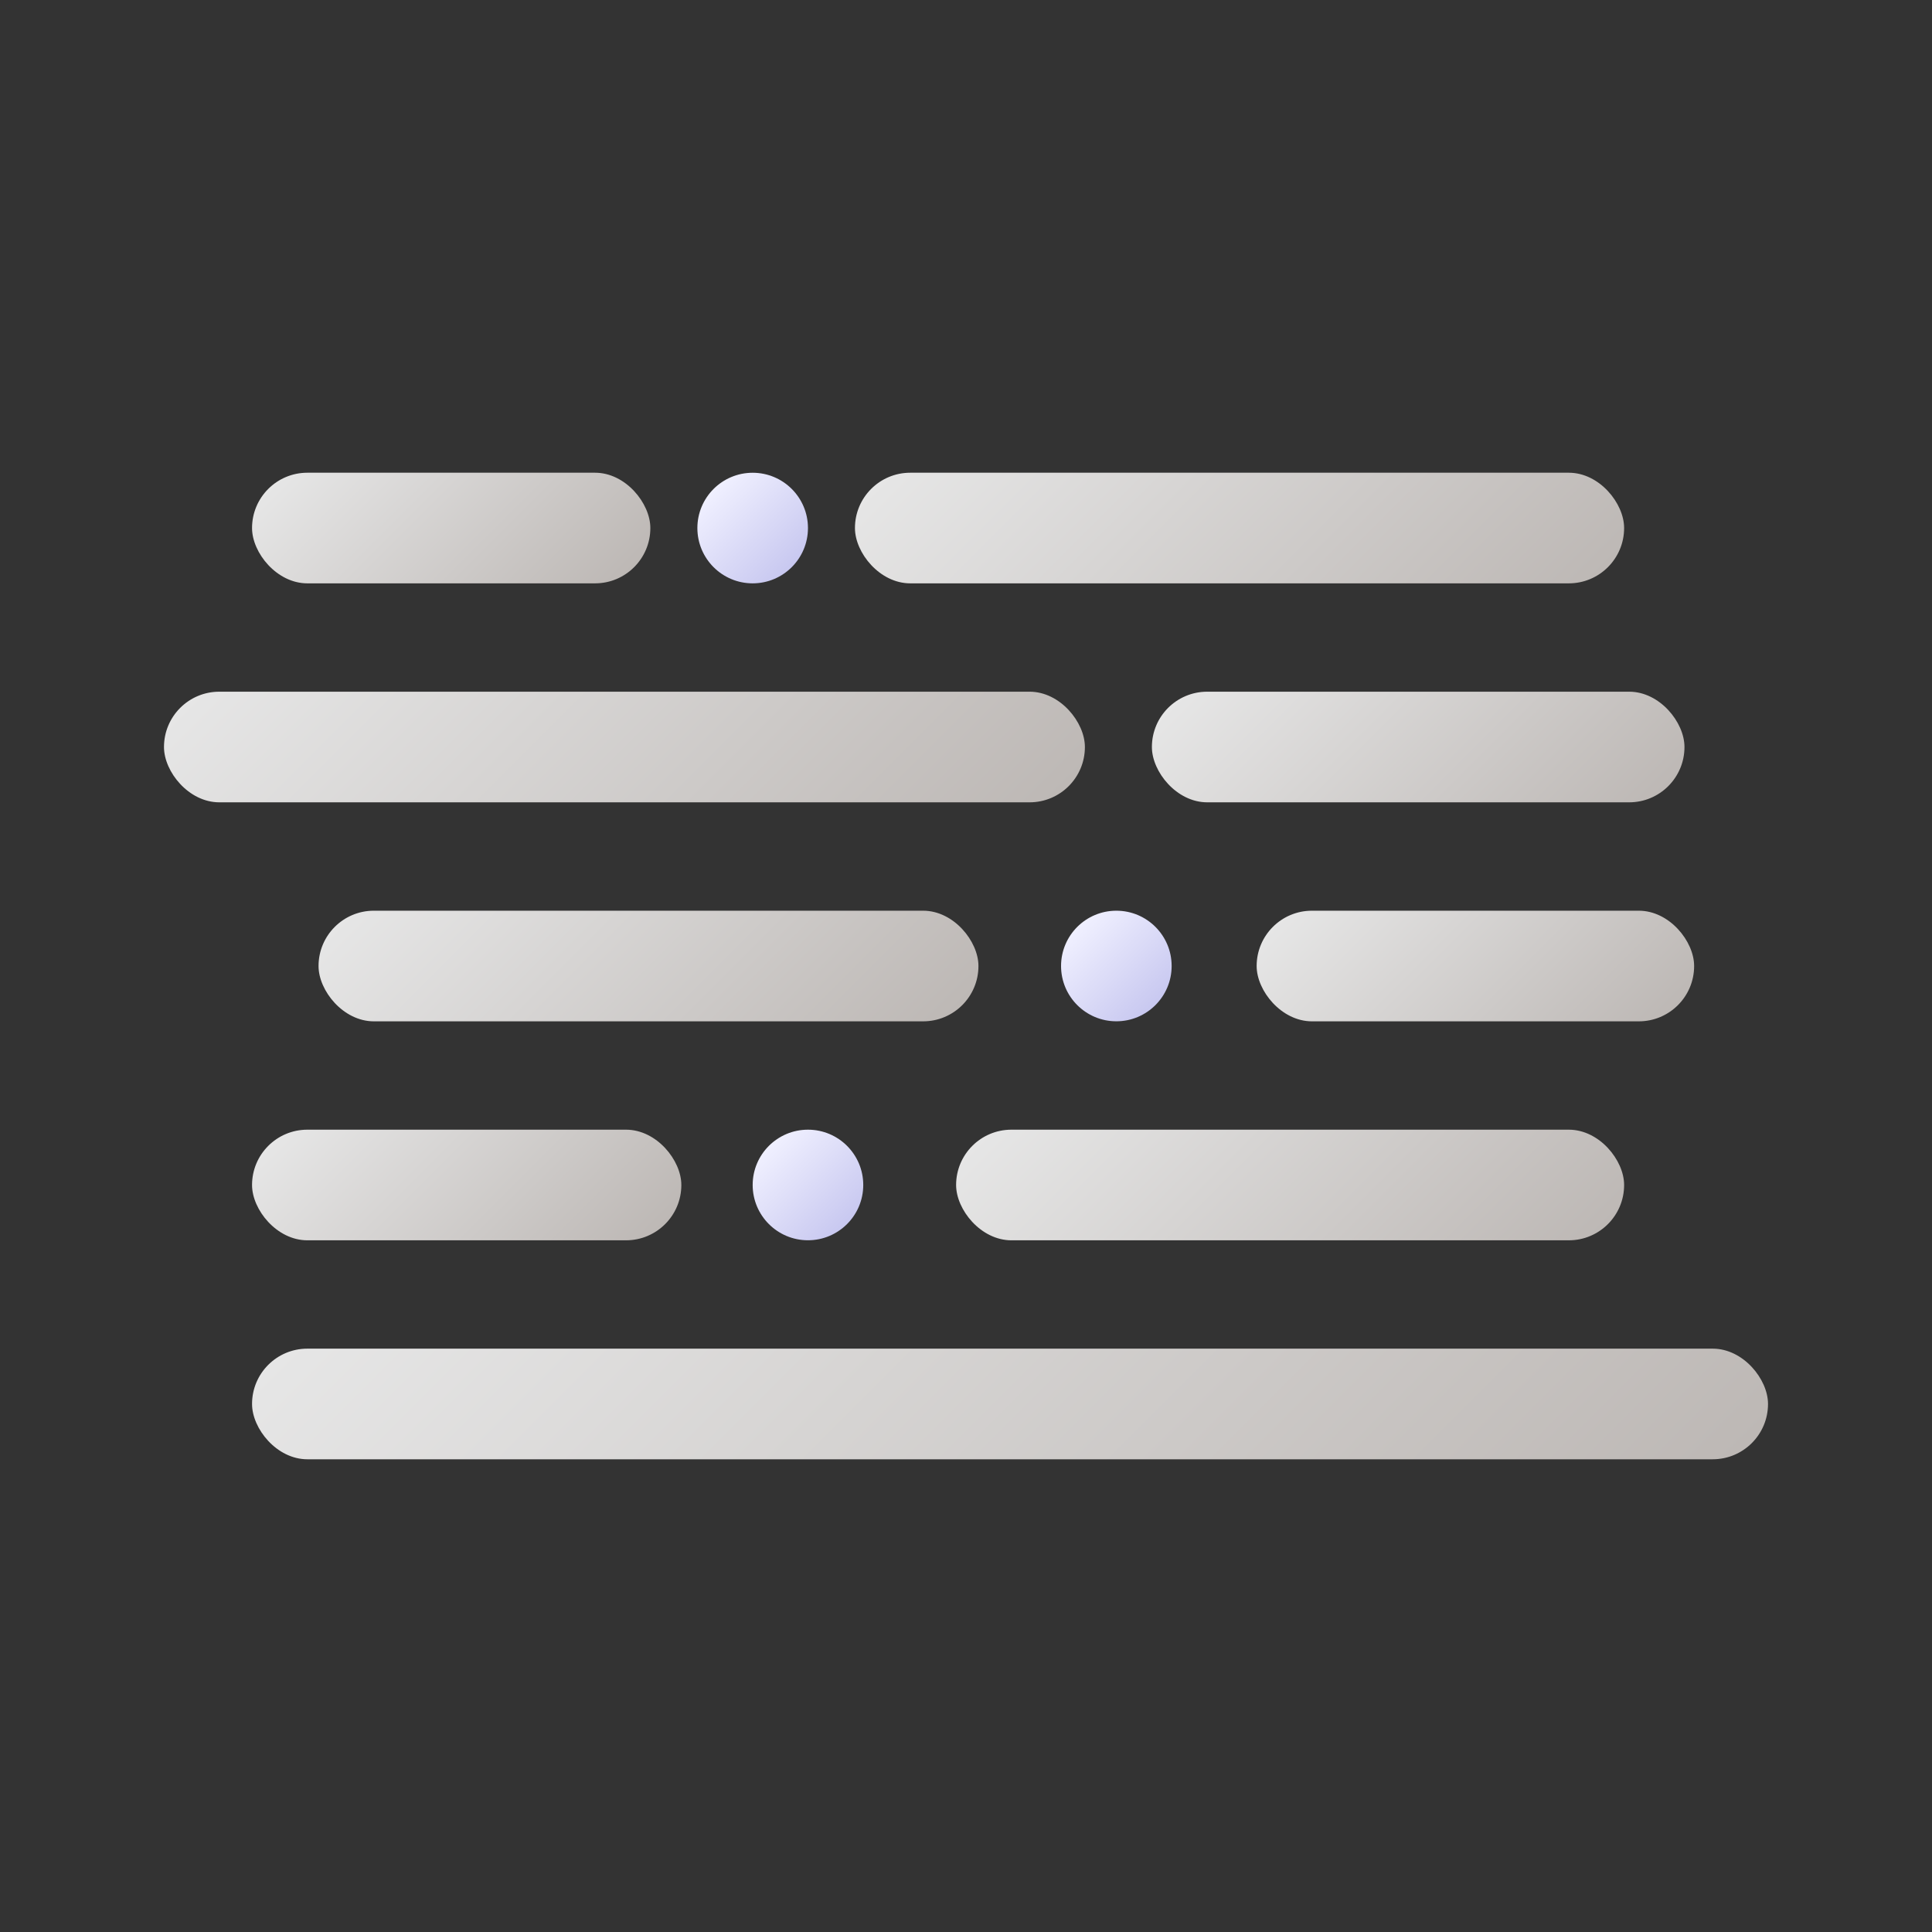 <?xml version="1.0" encoding="UTF-8"?>
<svg id="_图层_1" data-name="图层 1" xmlns="http://www.w3.org/2000/svg" xmlns:xlink="http://www.w3.org/1999/xlink" viewBox="0 0 500 500">
  <rect x="0" y="0" width="500" height="500" fill="#333333" stroke="none"/>
  <defs>
    <style>
      .cls-1 {
        fill: url(#_未命名的渐变_35-5);
      }

      .cls-2 {
        fill: url(#_未命名的渐变_31);
      }

      .cls-3 {
        fill: url(#_未命名的渐变_35-2);
      }

      .cls-4 {
        fill: url(#_未命名的渐变_31-3);
      }

      .cls-5 {
        fill: url(#_未命名的渐变_31-2);
      }

      .cls-6 {
        fill: url(#_未命名的渐变_35-7);
      }

      .cls-7 {
        fill: url(#_未命名的渐变_35);
      }

      .cls-8 {
        fill: url(#_未命名的渐变_35-8);
      }

      .cls-9 {
        fill: url(#_未命名的渐变_35-4);
      }

      .cls-10 {
        fill: url(#_未命名的渐变_35-6);
      }

      .cls-11 {
        fill: url(#_未命名的渐变_35-3);
      }

      .cls-12 {
        fill: url(#_未命名的渐变_35-9);
      }
    </style>
    <linearGradient id="_未命名的渐变_35" data-name="未命名的渐变 35" x1="151.52" y1="337.41" x2="90.04" y2="275.93" gradientUnits="userSpaceOnUse">
      <stop offset="0" stop-color="#bdb8b5"/>
      <stop offset="1" stop-color="#e6e6e6"/>
    </linearGradient>
    <linearGradient id="_未命名的渐变_35-2" data-name="未命名的渐变 35" x1="380.07" y1="352.86" x2="287.7" y2="260.49" xlink:href="#_未命名的渐变_35"/>
    <linearGradient id="_未命名的渐变_35-3" data-name="未命名的渐变 35" x1="213.49" y1="295.66" x2="122.17" y2="204.34" xlink:href="#_未命名的渐变_35"/>
    <linearGradient id="_未命名的渐变_35-4" data-name="未命名的渐变 35" x1="413.1" y1="281.27" x2="350.56" y2="218.73" xlink:href="#_未命名的渐变_35"/>
    <linearGradient id="_未命名的渐变_35-5" data-name="未命名的渐变 35" x1="224.16" y1="255.88" x2="99.06" y2="130.78" xlink:href="#_未命名的渐变_35"/>
    <linearGradient id="_未命名的渐变_35-6" data-name="未命名的渐变 35" x1="145.5" y1="165.39" x2="88.04" y2="107.92" xlink:href="#_未命名的渐变_35"/>
    <linearGradient id="_未命名的渐变_35-7" data-name="未命名的渐变 35" x1="373.53" y1="189.39" x2="268.06" y2="83.93" xlink:href="#_未命名的渐变_35"/>
    <linearGradient id="_未命名的渐变_31" data-name="未命名的渐变 31" x1="299.04" y1="260.12" x2="278.79" y2="239.88" gradientUnits="userSpaceOnUse">
      <stop offset="0" stop-color="#c8c8f0"/>
      <stop offset="1" stop-color="#f0f0ff"/>
    </linearGradient>
    <linearGradient id="_未命名的渐变_35-8" data-name="未命名的渐变 35" x1="362.44" y1="464.39" x2="160.35" y2="262.3" xlink:href="#_未命名的渐变_35"/>
    <linearGradient id="_未命名的渐变_31-2" data-name="未命名的渐变 31" x1="204.91" y1="146.78" x2="184.67" y2="126.53" xlink:href="#_未命名的渐变_31"/>
    <linearGradient id="_未命名的渐变_35-9" data-name="未命名的渐变 35" x1="404.45" y1="230.75" x2="329.6" y2="155.91" xlink:href="#_未命名的渐变_35"/>
    <linearGradient id="_未命名的渐变_31-3" data-name="未命名的渐变 31" x1="219.22" y1="316.79" x2="198.98" y2="296.55" xlink:href="#_未命名的渐变_31"/>
  </defs>
  <rect class="cls-7" x="65.23" y="292.36" width="111.1" height="28.63" rx="14.31" ry="14.31"/>
  <rect class="cls-3" x="247.44" y="292.36" width="172.88" height="28.63" rx="14.31" ry="14.31"/>
  <rect class="cls-11" x="82.44" y="235.69" width="170.78" height="28.63" rx="14.31" ry="14.31"/>
  <rect class="cls-9" x="325.22" y="235.69" width="113.22" height="28.63" rx="14.31" ry="14.31"/>
  <rect class="cls-1" x="42.44" y="179.01" width="238.33" height="28.63" rx="14.31" ry="14.31"/>
  <rect class="cls-10" x="65.23" y="122.34" width="103.08" height="28.63" rx="14.31" ry="14.31"/>
  <rect class="cls-6" x="221.26" y="122.34" width="199.06" height="28.63" rx="14.31" ry="14.31"/>
  <circle class="cls-2" cx="288.91" cy="250" r="14.31"/>
  <rect class="cls-8" x="65.23" y="349.03" width="392.33" height="28.63" rx="14.31" ry="14.31"/>
  <circle class="cls-5" cx="194.79" cy="136.66" r="14.31"/>
  <rect class="cls-12" x="298.11" y="179.01" width="137.83" height="28.63" rx="14.31" ry="14.31"/>
  <circle class="cls-4" cx="209.1" cy="306.67" r="14.31"/>
</svg>